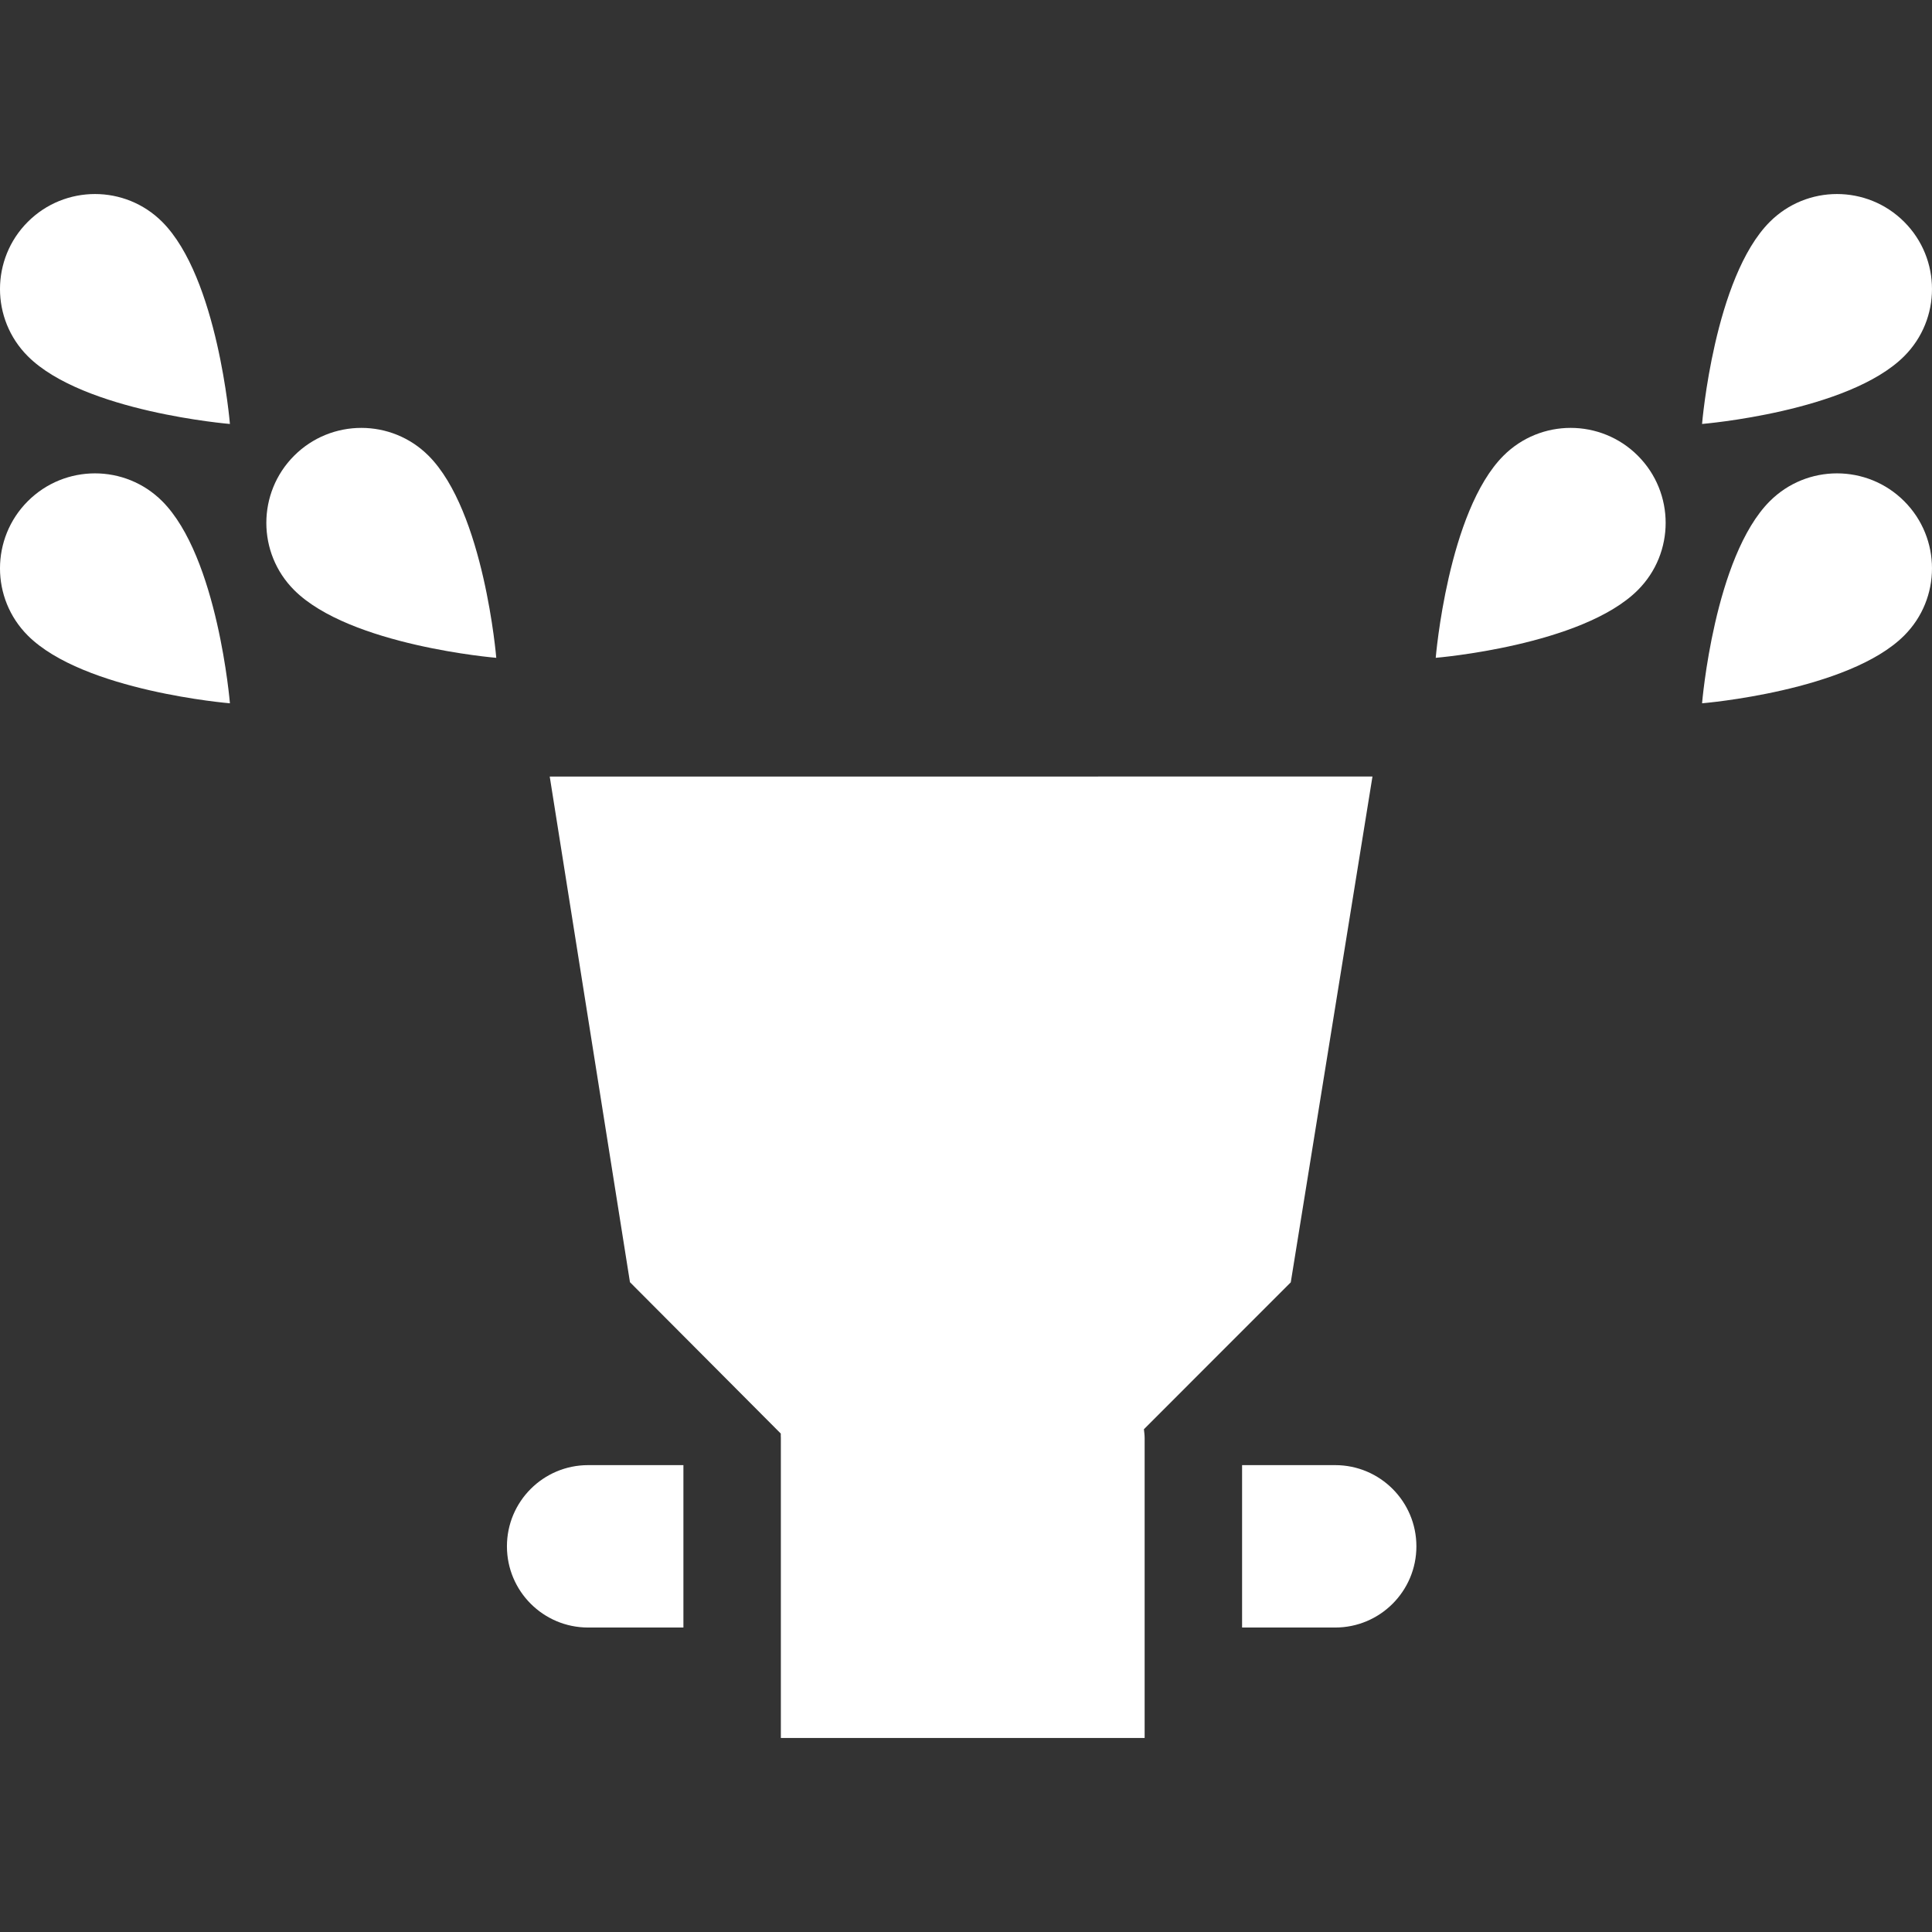 <?xml version="1.0" encoding="iso-8859-1"?>
<!-- Generator: Adobe Illustrator 17.1.0, SVG Export Plug-In . SVG Version: 6.00 Build 0)  -->
<!DOCTYPE svg PUBLIC "-//W3C//DTD SVG 1.1//EN" "http://www.w3.org/Graphics/SVG/1.1/DTD/svg11.dtd">
<svg xmlns="http://www.w3.org/2000/svg" xmlns:xlink="http://www.w3.org/1999/xlink" version="1.1" id="Capa_1" x="0px" y="0px" viewBox="0 0 297.407 297.407" style="enable-background:new 0 0 297.407 297.407;" xml:space="preserve" width="512px" height="512px">
<rect x="0" y="0" width="297.407" height="297.407" fill="#333333" stroke="none"/>
<g>
	<path d="M4.281,77.15c-5.708,5.708-5.709,14.977,0,20.686c8.571,8.571,31.113,10.428,31.113,10.428S33.538,85.721,24.967,77.15   C19.258,71.441,9.989,71.442,4.281,77.15z" fill="#FFFFFF"/>
	<path d="M45.281,70.15c-5.708,5.708-5.709,14.977,0,20.686c8.571,8.571,31.113,10.428,31.113,10.428S74.538,78.721,65.967,70.15   C60.258,64.441,50.989,64.442,45.281,70.15z" fill="#FFFFFF"/>
	<path d="M4.281,34.15c-5.708,5.708-5.709,14.977,0,20.686c8.571,8.571,31.113,10.428,31.113,10.428S33.538,42.721,24.967,34.15   C19.258,28.441,9.989,28.442,4.281,34.15z" fill="#FFFFFF"/>
	<path d="M272.44,77.15c-8.571,8.571-10.428,31.113-10.428,31.113s22.542-1.856,31.113-10.428c5.709-5.709,5.708-14.978,0-20.686   C287.417,71.442,278.149,71.441,272.44,77.15z" fill="#FFFFFF"/>
	<path d="M231.44,70.15c-8.571,8.571-10.428,31.113-10.428,31.113s22.542-1.856,31.113-10.428c5.709-5.709,5.708-14.978,0-20.686   S237.149,64.441,231.44,70.15z" fill="#FFFFFF"/>
	<path d="M293.125,34.15c-5.708-5.708-14.977-5.709-20.686,0c-8.571,8.571-10.428,31.113-10.428,31.113s22.542-1.856,31.113-10.428   C298.834,49.126,298.833,39.858,293.125,34.15z" fill="#FFFFFF"/>
	<path d="M90.536,225.538c-6.903,0-12.5,5.597-12.5,12.5s5.597,12.5,12.5,12.5h14.667v-25H90.536z" fill="#FFFFFF"/>
	<path d="M205.536,225.538h-14.333v25h14.333c6.903,0,12.5-5.597,12.5-12.5S212.44,225.538,205.536,225.538z" fill="#FFFFFF"/>
	<path d="M120.19,220.678c-0.012,0.231,0.013,0.46,0.013,0.694v46.166h56v-46.166c0-0.459-0.067-0.912-0.112-1.359l11.793-11.802   l10.813-10.812l12.576-77.861H84.623l12.351,77.839l11.202,11.241L120.19,220.678z" fill="#FFFFFF"/>
</g>
<g>
</g>
<g>
</g>
<g>
</g>
<g>
</g>
<g>
</g>
<g>
</g>
<g>
</g>
<g>
</g>
<g>
</g>
<g>
</g>
<g>
</g>
<g>
</g>
<g>
</g>
<g>
</g>
<g>
</g>
</svg>
